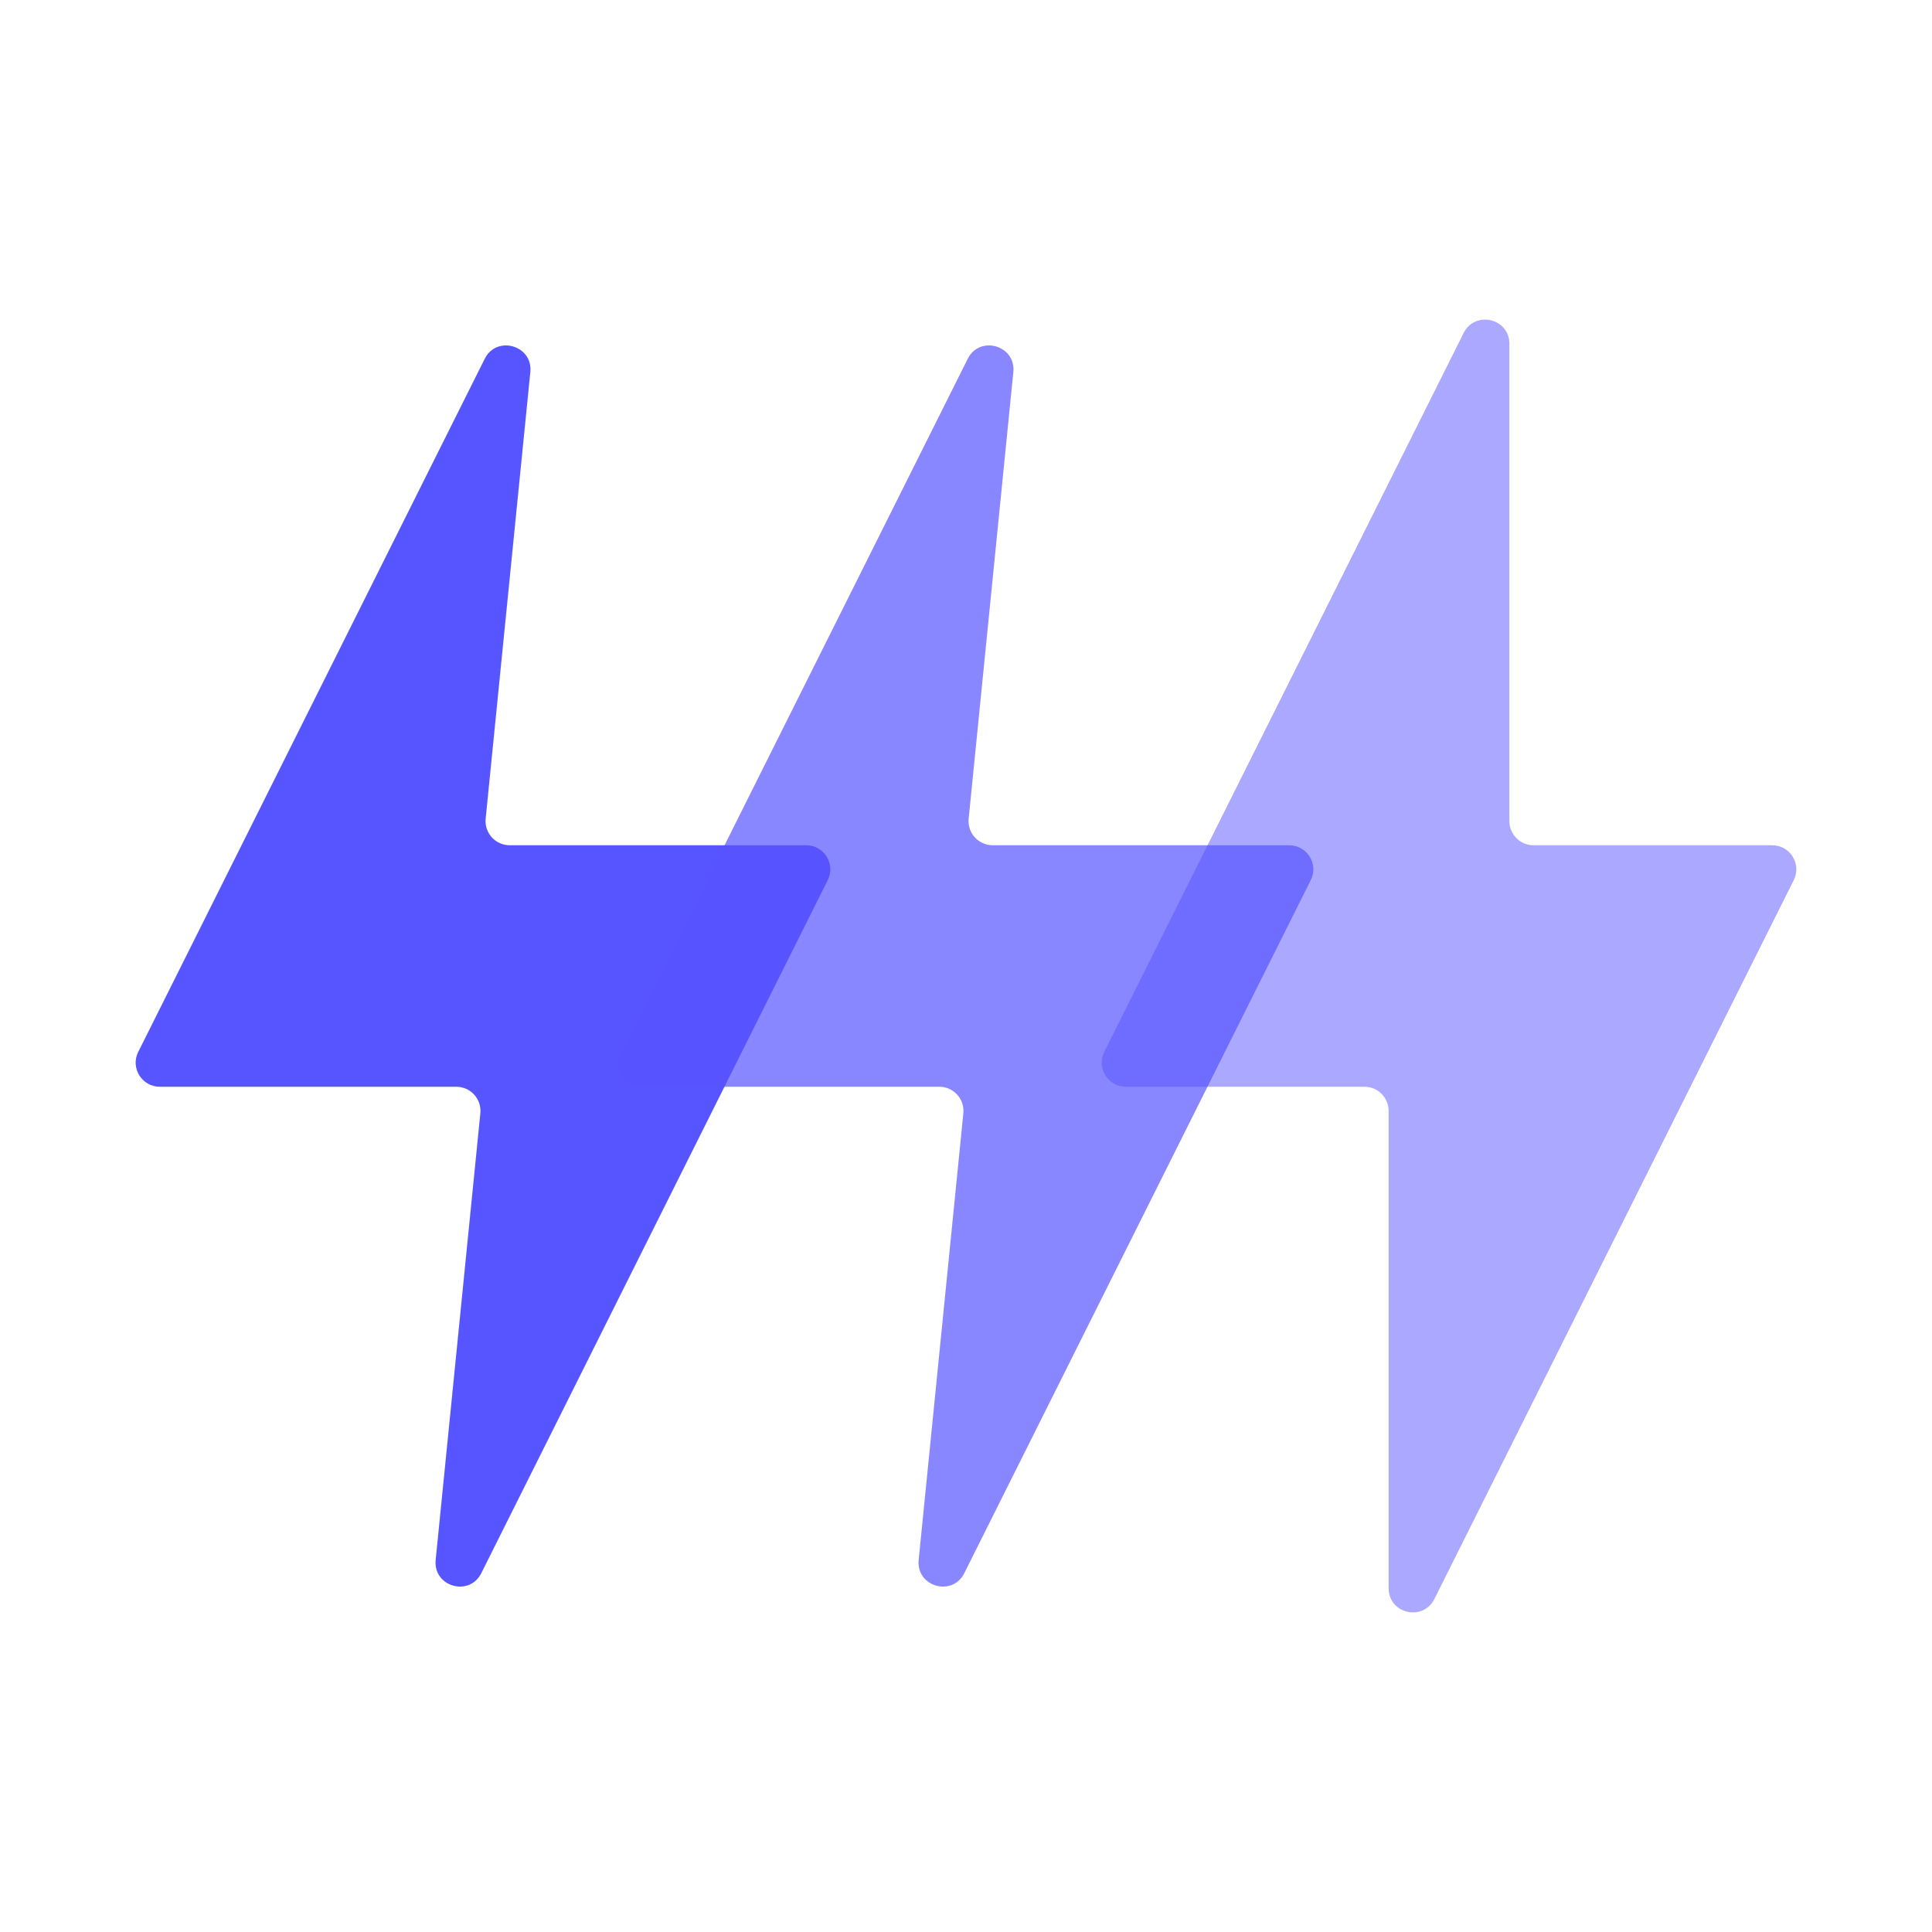 <svg width="16" height="16" viewBox="0 0 16 16" fill="none" xmlns="http://www.w3.org/2000/svg">
<path d="M1.145 8.711L4.014 2.972C4.113 2.773 4.414 2.86 4.392 3.081L4.022 6.78C4.01 6.898 4.103 7 4.221 7H6.676C6.825 7 6.922 7.156 6.855 7.289L3.986 13.028C3.887 13.227 3.586 13.14 3.608 12.919L3.978 9.22C3.99 9.102 3.897 9 3.779 9H1.324C1.175 9 1.078 8.844 1.145 8.711Z" fill="#5755FF"/>
<path opacity="0.7" d="M5.145 8.711L8.014 2.972C8.113 2.773 8.414 2.86 8.392 3.081L8.022 6.78C8.01 6.898 8.103 7 8.221 7H10.676C10.825 7 10.922 7.156 10.855 7.289L7.986 13.028C7.887 13.227 7.586 13.14 7.608 12.919L7.978 9.22C7.99 9.102 7.897 9 7.779 9H5.324C5.175 9 5.078 8.844 5.145 8.711Z" fill="#5755FF"/>
<path opacity="0.5" d="M9.145 8.711L12.121 2.758C12.216 2.569 12.5 2.636 12.5 2.847V6.8C12.5 6.91 12.589 7 12.7 7H14.676C14.825 7 14.922 7.156 14.855 7.289L11.879 13.242C11.784 13.431 11.5 13.364 11.5 13.153V9.2C11.5 9.09 11.411 9 11.3 9H9.324C9.175 9 9.078 8.844 9.145 8.711Z" fill="#5755FF"/>
</svg>
